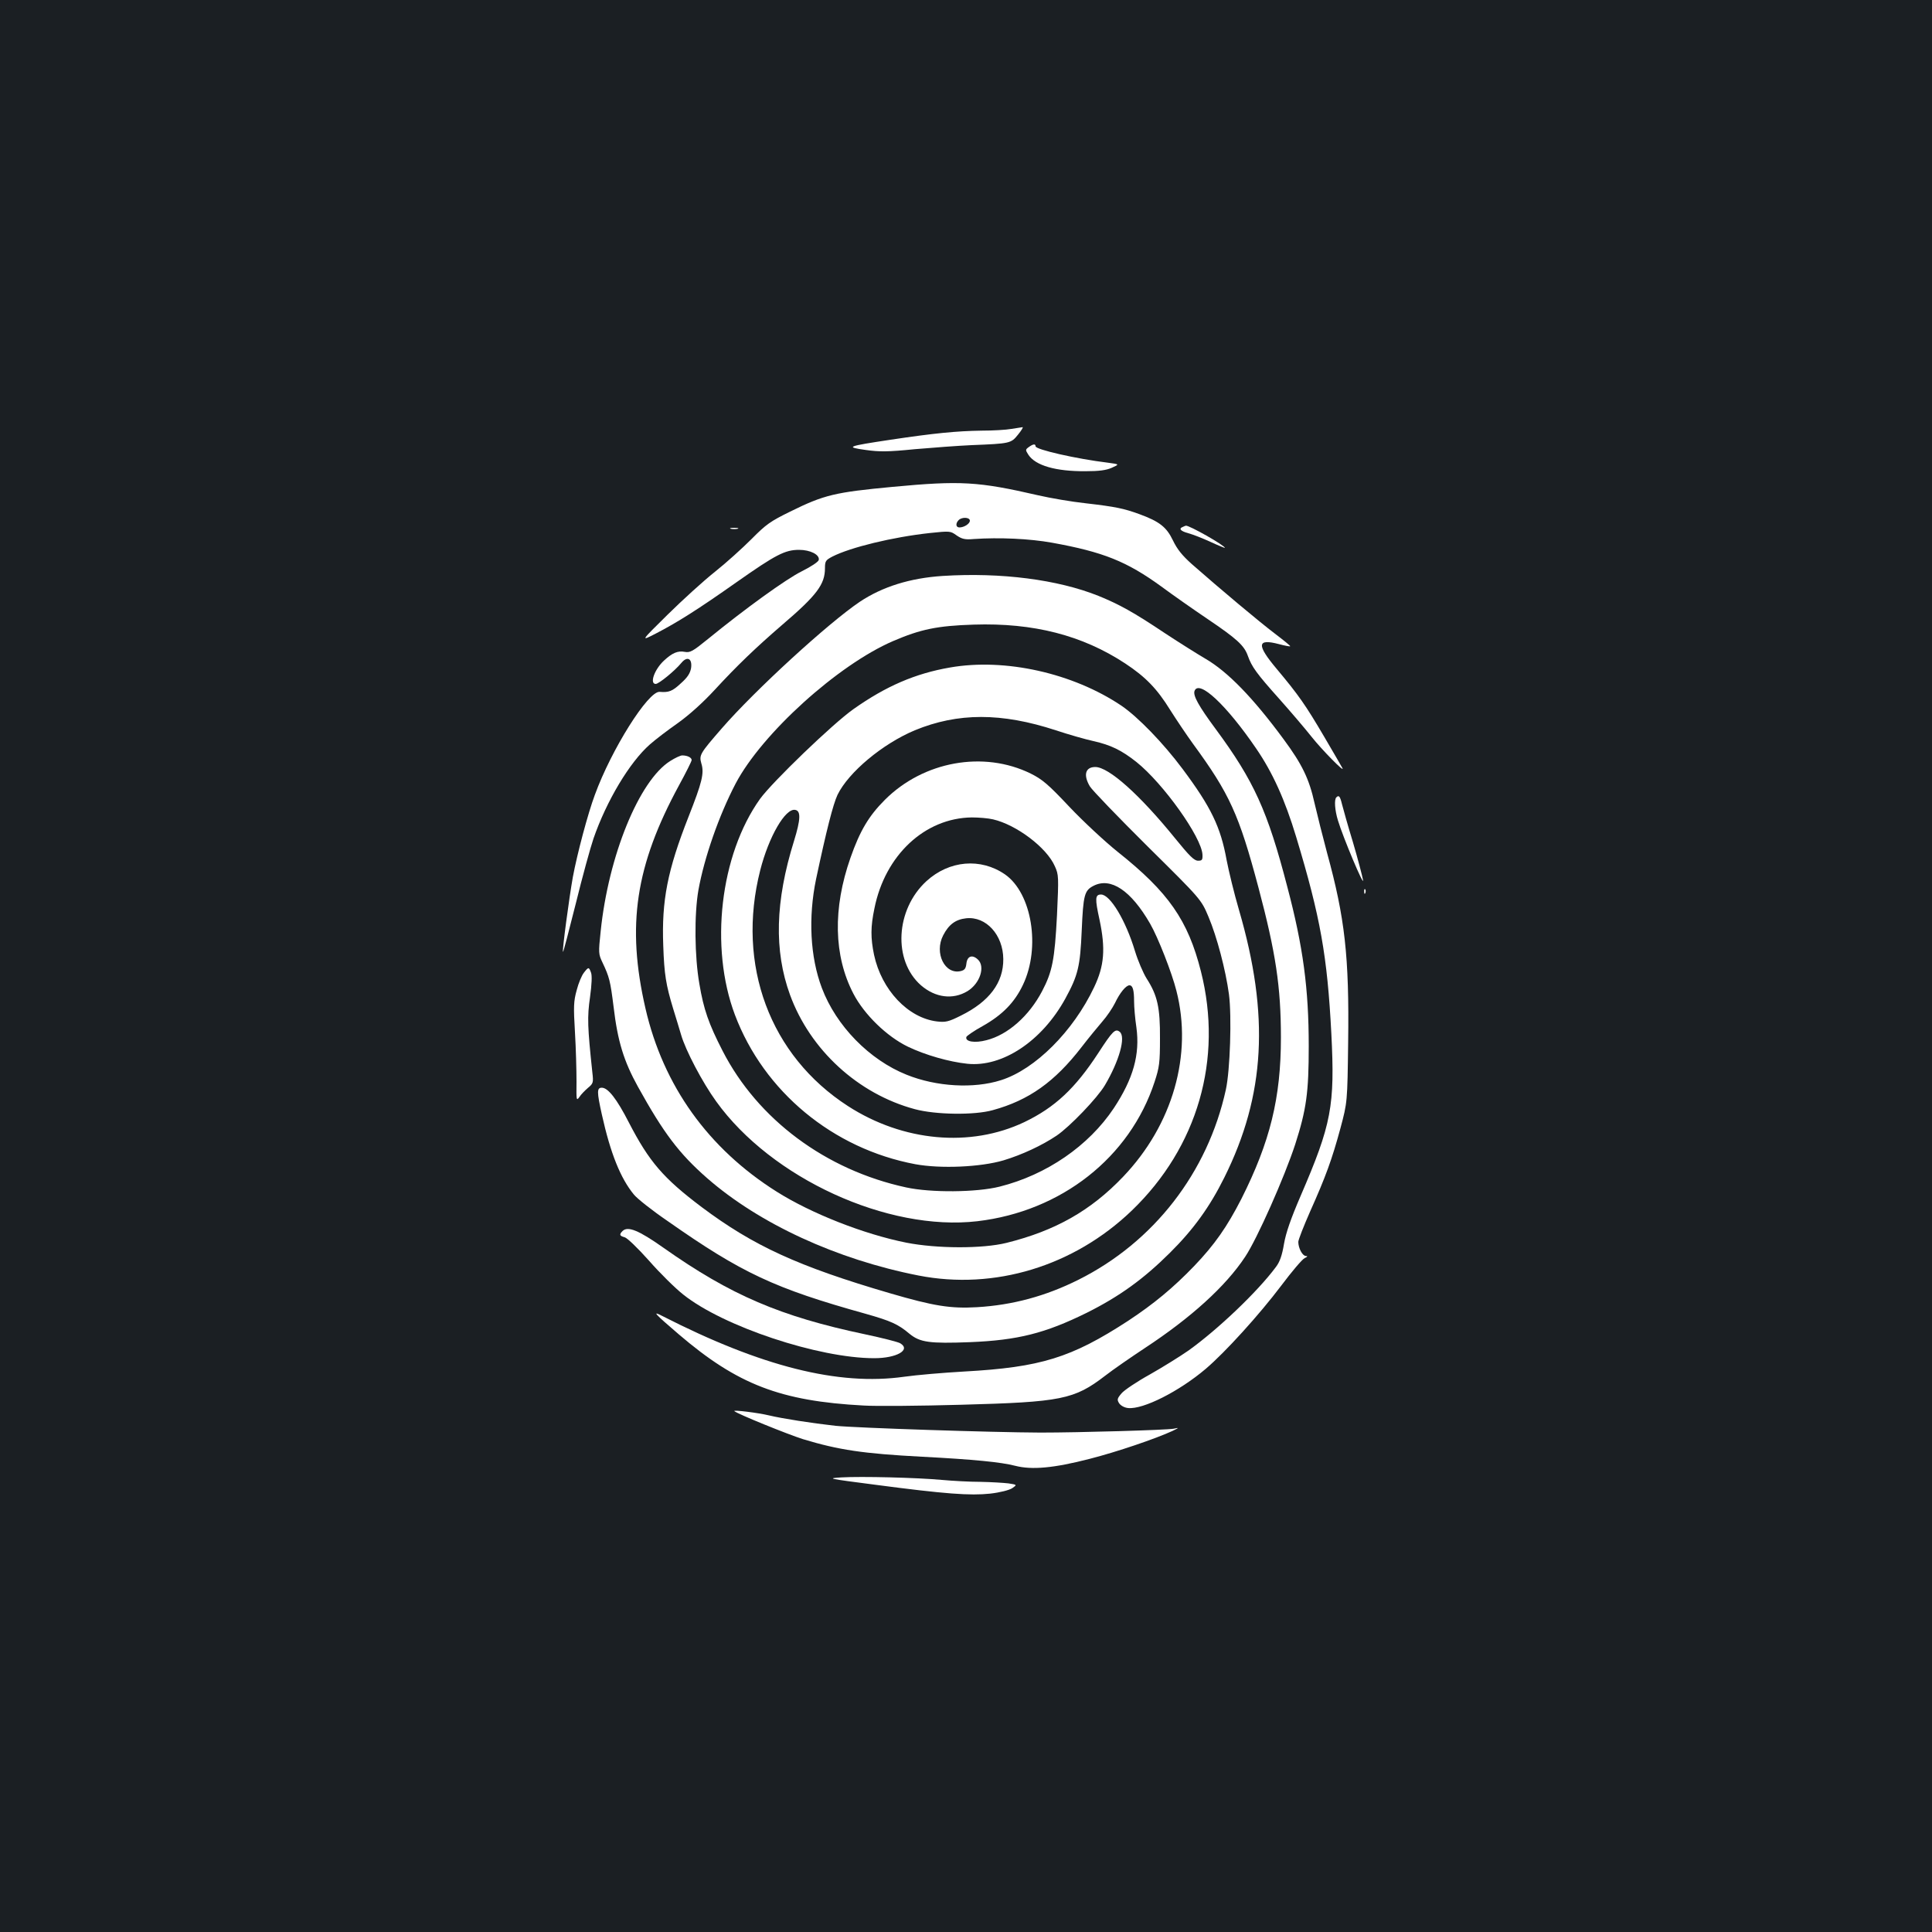 <?xml version="1.0" standalone="no"?>
<!DOCTYPE svg PUBLIC "-//W3C//DTD SVG 20010904//EN"
 "http://www.w3.org/TR/2001/REC-SVG-20010904/DTD/svg10.dtd">
<svg version="1.0" xmlns="http://www.w3.org/2000/svg"
 width="1000pt" height="1000pt" viewBox="0 0 1000 1000"
 preserveAspectRatio="xMidYMid meet">
<rect width="100%" height="100%" fill="#1b1f23"/>
<g transform="translate(0,1000) scale(0.1,-0.1)"
fill="#ffffff" stroke="none">
<path d="M5235 7780 c-27 -5 -97 -9 -155 -9 -129 -2 -243 -13 -470 -47 -226
-34 -237 -38 -129 -53 71 -10 114 -10 254 4 93 8 225 18 294 21 199 8 204 9
240 54 18 22 28 39 24 39 -4 -1 -30 -5 -58 -9z"/>
<path d="M5325 7686 c-18 -13 -18 -15 -2 -40 37 -56 142 -86 295 -85 71 0 108
5 137 18 40 18 40 18 -20 26 -164 20 -375 68 -375 85 0 14 -13 12 -35 -4z"/>
<path d="M4620 7480 c-298 -28 -354 -41 -530 -128 -102 -50 -125 -66 -200
-142 -47 -47 -132 -124 -190 -170 -58 -46 -168 -146 -245 -222 -140 -138 -140
-138 -62 -98 114 59 220 126 420 267 202 142 250 167 323 167 58 0 107 -25
102 -52 -2 -10 -40 -35 -88 -59 -81 -40 -294 -194 -485 -350 -80 -65 -93 -72
-121 -67 -36 7 -65 -6 -107 -45 -50 -46 -76 -121 -43 -121 16 0 99 68 132 108
31 38 58 24 51 -26 -5 -27 -18 -48 -53 -79 -44 -41 -62 -48 -110 -44 -59 4
-249 -297 -335 -533 -36 -96 -92 -307 -114 -426 -19 -106 -56 -383 -51 -387 2
-2 31 110 66 249 34 139 76 291 92 338 67 194 187 395 292 487 27 24 91 73
144 110 60 43 130 106 191 172 116 126 212 218 351 338 179 153 220 209 220
292 0 37 4 42 38 60 94 48 312 101 504 122 105 11 107 11 139 -12 28 -19 43
-23 89 -19 132 9 289 2 405 -19 266 -48 387 -97 565 -226 58 -43 165 -118 239
-168 154 -104 191 -138 210 -192 20 -56 44 -90 163 -223 57 -64 133 -153 167
-196 53 -67 176 -192 159 -161 -3 6 -45 78 -93 160 -98 167 -134 218 -247 353
-105 125 -102 158 12 128 30 -8 56 -13 58 -11 2 2 -34 31 -80 66 -78 59 -281
229 -430 360 -49 44 -75 76 -97 122 -33 69 -70 98 -174 136 -80 29 -121 38
-277 56 -74 8 -184 27 -245 41 -312 72 -403 77 -755 44z m400 -175 c0 -16 -30
-35 -54 -35 -19 0 -21 21 -4 38 17 17 58 15 58 -3z"/>
<path d="M6123 7273 c-24 -9 -13 -22 28 -33 22 -6 74 -26 115 -45 41 -19 74
-32 74 -31 0 13 -188 119 -202 115 -2 0 -9 -3 -15 -6z"/>
<path d="M3783 7263 c9 -2 25 -2 35 0 9 3 1 5 -18 5 -19 0 -27 -2 -17 -5z"/>
<path d="M4880 7019 c-170 -11 -313 -56 -430 -134 -163 -110 -541 -456 -714
-655 -113 -130 -118 -138 -106 -181 16 -51 4 -98 -66 -276 -109 -277 -140
-434 -131 -668 5 -148 14 -203 51 -325 13 -41 31 -102 41 -135 23 -81 111
-248 182 -346 286 -398 888 -674 1352 -620 434 51 789 330 917 721 25 76 28
100 28 225 1 160 -13 223 -69 310 -18 29 -45 92 -60 141 -48 160 -129 294
-176 294 -31 0 -32 -21 -8 -130 32 -151 25 -239 -28 -350 -108 -228 -305 -425
-482 -481 -141 -45 -334 -34 -488 28 -193 77 -365 253 -439 449 -61 161 -71
366 -30 564 54 254 88 387 111 436 57 117 233 264 400 334 223 92 449 92 730
0 66 -22 154 -47 195 -56 89 -20 145 -47 222 -108 139 -111 338 -390 342 -480
1 -27 -2 -31 -23 -31 -20 0 -45 25 -118 115 -184 227 -344 370 -414 370 -51 0
-63 -41 -28 -100 11 -19 146 -159 298 -310 278 -275 278 -275 316 -365 44
-104 89 -276 106 -401 15 -115 6 -394 -16 -494 -94 -429 -373 -789 -763 -984
-170 -85 -341 -131 -525 -142 -137 -8 -224 6 -450 72 -476 139 -708 246 -975
446 -199 150 -272 235 -377 438 -63 123 -108 180 -140 180 -26 0 -26 -21 0
-138 45 -203 97 -331 166 -415 17 -21 94 -82 173 -136 386 -271 556 -350 1026
-481 131 -37 169 -54 228 -104 54 -44 103 -51 312 -43 248 10 390 46 605 152
170 85 294 175 430 310 123 122 207 239 282 390 212 426 235 840 76 1385 -25
85 -53 201 -64 258 -31 172 -81 275 -228 472 -100 134 -231 269 -316 327 -251
169 -603 248 -888 198 -180 -31 -332 -97 -499 -215 -108 -76 -421 -378 -484
-465 -207 -290 -262 -768 -130 -1118 150 -397 507 -693 934 -773 131 -24 337
-15 456 20 96 29 199 77 275 128 68 46 211 195 250 261 74 125 109 250 77 276
-23 19 -37 5 -111 -109 -120 -184 -225 -282 -383 -358 -280 -133 -628 -101
-913 83 -404 261 -579 730 -454 1221 44 173 130 322 181 312 30 -5 28 -50 -6
-160 -98 -314 -104 -569 -21 -797 104 -285 352 -513 646 -592 107 -29 309 -32
404 -5 186 51 320 146 459 326 36 47 85 106 108 133 23 26 52 69 65 95 25 53
57 92 75 92 17 0 24 -24 24 -83 0 -29 5 -89 12 -135 19 -140 -16 -265 -117
-418 -130 -195 -348 -345 -591 -406 -119 -30 -356 -32 -484 -4 -416 90 -768
352 -950 707 -72 140 -98 215 -120 346 -25 142 -27 360 -5 486 30 167 106 386
193 552 136 258 529 614 815 737 142 61 228 79 417 85 309 10 562 -55 784
-201 106 -70 165 -131 233 -241 31 -49 84 -128 118 -175 189 -258 238 -365
339 -745 89 -335 116 -512 116 -775 0 -313 -56 -540 -205 -836 -74 -144 -137
-235 -244 -347 -110 -114 -208 -195 -341 -283 -295 -192 -453 -241 -850 -263
-107 -6 -247 -18 -310 -27 -341 -48 -740 53 -1253 315 -54 28 -39 12 87 -96
303 -259 525 -345 956 -368 63 -4 291 -2 505 4 518 14 585 27 745 150 41 32
134 96 205 143 239 157 419 320 520 473 62 93 203 411 259 582 58 181 70 268
70 508 0 298 -29 515 -111 825 -102 393 -173 549 -371 817 -88 119 -118 173
-109 197 23 60 165 -73 318 -297 86 -125 150 -267 208 -459 126 -417 161 -616
182 -1018 19 -374 1 -469 -159 -840 -50 -116 -76 -190 -86 -248 -10 -60 -22
-94 -42 -120 -95 -128 -300 -323 -452 -432 -43 -30 -133 -86 -200 -124 -67
-37 -134 -82 -147 -98 -23 -27 -24 -33 -12 -52 9 -12 27 -22 46 -24 78 -8 264
86 402 203 102 87 277 280 391 431 54 72 108 136 121 142 15 7 17 11 6 11 -18
1 -39 41 -39 73 0 11 28 82 61 157 81 181 113 269 157 431 36 135 36 135 40
445 6 445 -17 645 -109 980 -22 82 -51 198 -65 258 -28 126 -64 201 -161 332
-157 213 -288 348 -403 415 -41 24 -135 83 -208 131 -166 111 -239 151 -347
195 -210 84 -503 122 -805 103z"/>
<path d="M3469 6061 c-161 -101 -320 -491 -360 -882 -12 -111 -11 -118 9 -160
36 -76 41 -95 58 -231 21 -178 53 -281 126 -413 133 -240 213 -346 358 -473
270 -236 671 -421 1094 -504 393 -77 804 48 1104 336 341 328 473 784 358
1238 -67 265 -168 410 -431 619 -66 53 -178 157 -250 233 -110 117 -140 142
-200 172 -244 120 -555 64 -755 -136 -83 -83 -129 -160 -178 -300 -92 -262
-87 -507 15 -703 56 -108 173 -222 283 -275 90 -43 212 -78 307 -88 181 -19
386 117 507 337 66 121 77 166 85 354 8 183 14 206 61 230 89 46 194 -24 293
-196 41 -71 113 -255 136 -347 85 -331 -19 -694 -276 -963 -167 -175 -350
-279 -603 -342 -125 -31 -361 -30 -519 1 -220 44 -492 151 -671 264 -354 223
-587 548 -679 948 -99 430 -52 740 174 1156 36 66 65 124 65 130 0 13 -22 24
-49 24 -9 0 -37 -13 -62 -29z m1671 -302 c121 -28 278 -146 320 -243 20 -44
20 -54 11 -253 -12 -230 -24 -292 -77 -393 -67 -128 -177 -226 -288 -254 -60
-16 -112 -8 -104 17 3 6 40 32 84 56 103 58 166 123 209 214 92 193 46 474
-93 571 -126 87 -289 73 -407 -35 -160 -147 -174 -411 -28 -539 74 -64 165
-76 241 -30 65 40 93 128 53 164 -29 27 -55 17 -59 -22 -3 -25 -9 -33 -28 -38
-83 -21 -140 93 -92 185 29 56 64 82 119 88 103 11 191 -86 192 -211 1 -122
-72 -220 -220 -293 -64 -32 -79 -35 -123 -30 -150 18 -287 163 -326 345 -18
87 -18 145 2 240 55 276 261 468 504 471 36 0 85 -4 110 -10z"/>
<path d="M6917 5873 c-12 -11 -8 -67 8 -119 26 -87 137 -351 130 -309 -4 22
-27 110 -52 195 -26 85 -51 174 -57 198 -10 41 -16 48 -29 35z"/>
<path d="M7061 5384 c0 -11 3 -14 6 -6 3 7 2 16 -1 19 -3 4 -6 -2 -5 -13z"/>
<path d="M3022 4965 c-11 -14 -28 -54 -37 -90 -16 -57 -17 -85 -9 -218 5 -83
8 -198 8 -255 -1 -97 -1 -102 15 -80 8 13 29 34 44 47 28 23 29 28 23 80 -25
235 -27 287 -12 390 9 66 11 112 5 127 -11 30 -13 30 -37 -1z"/>
<path d="M3222 3628 c-18 -18 -15 -25 11 -32 13 -3 69 -57 126 -121 56 -64
136 -143 178 -176 207 -165 700 -329 988 -329 116 0 191 43 135 77 -11 7 -94
28 -184 47 -436 92 -694 202 -1041 447 -130 92 -186 114 -213 87z"/>
<path d="M3801 2696 c17 -15 276 -120 355 -145 185 -56 312 -75 616 -91 269
-14 410 -28 483 -47 86 -22 199 -12 385 36 141 36 341 104 430 145 34 17 34
17 5 11 -40 -7 -487 -20 -690 -20 -251 1 -949 24 -1060 35 -125 14 -273 37
-345 54 -53 13 -188 30 -179 22z"/>
<path d="M4355 2353 c-77 -5 -72 -6 175 -38 364 -48 491 -57 595 -46 52 6 98
18 114 28 26 18 26 18 -19 25 -25 3 -90 7 -145 8 -55 0 -145 5 -200 10 -129
12 -417 19 -520 13z"/>
</g>
</svg>
